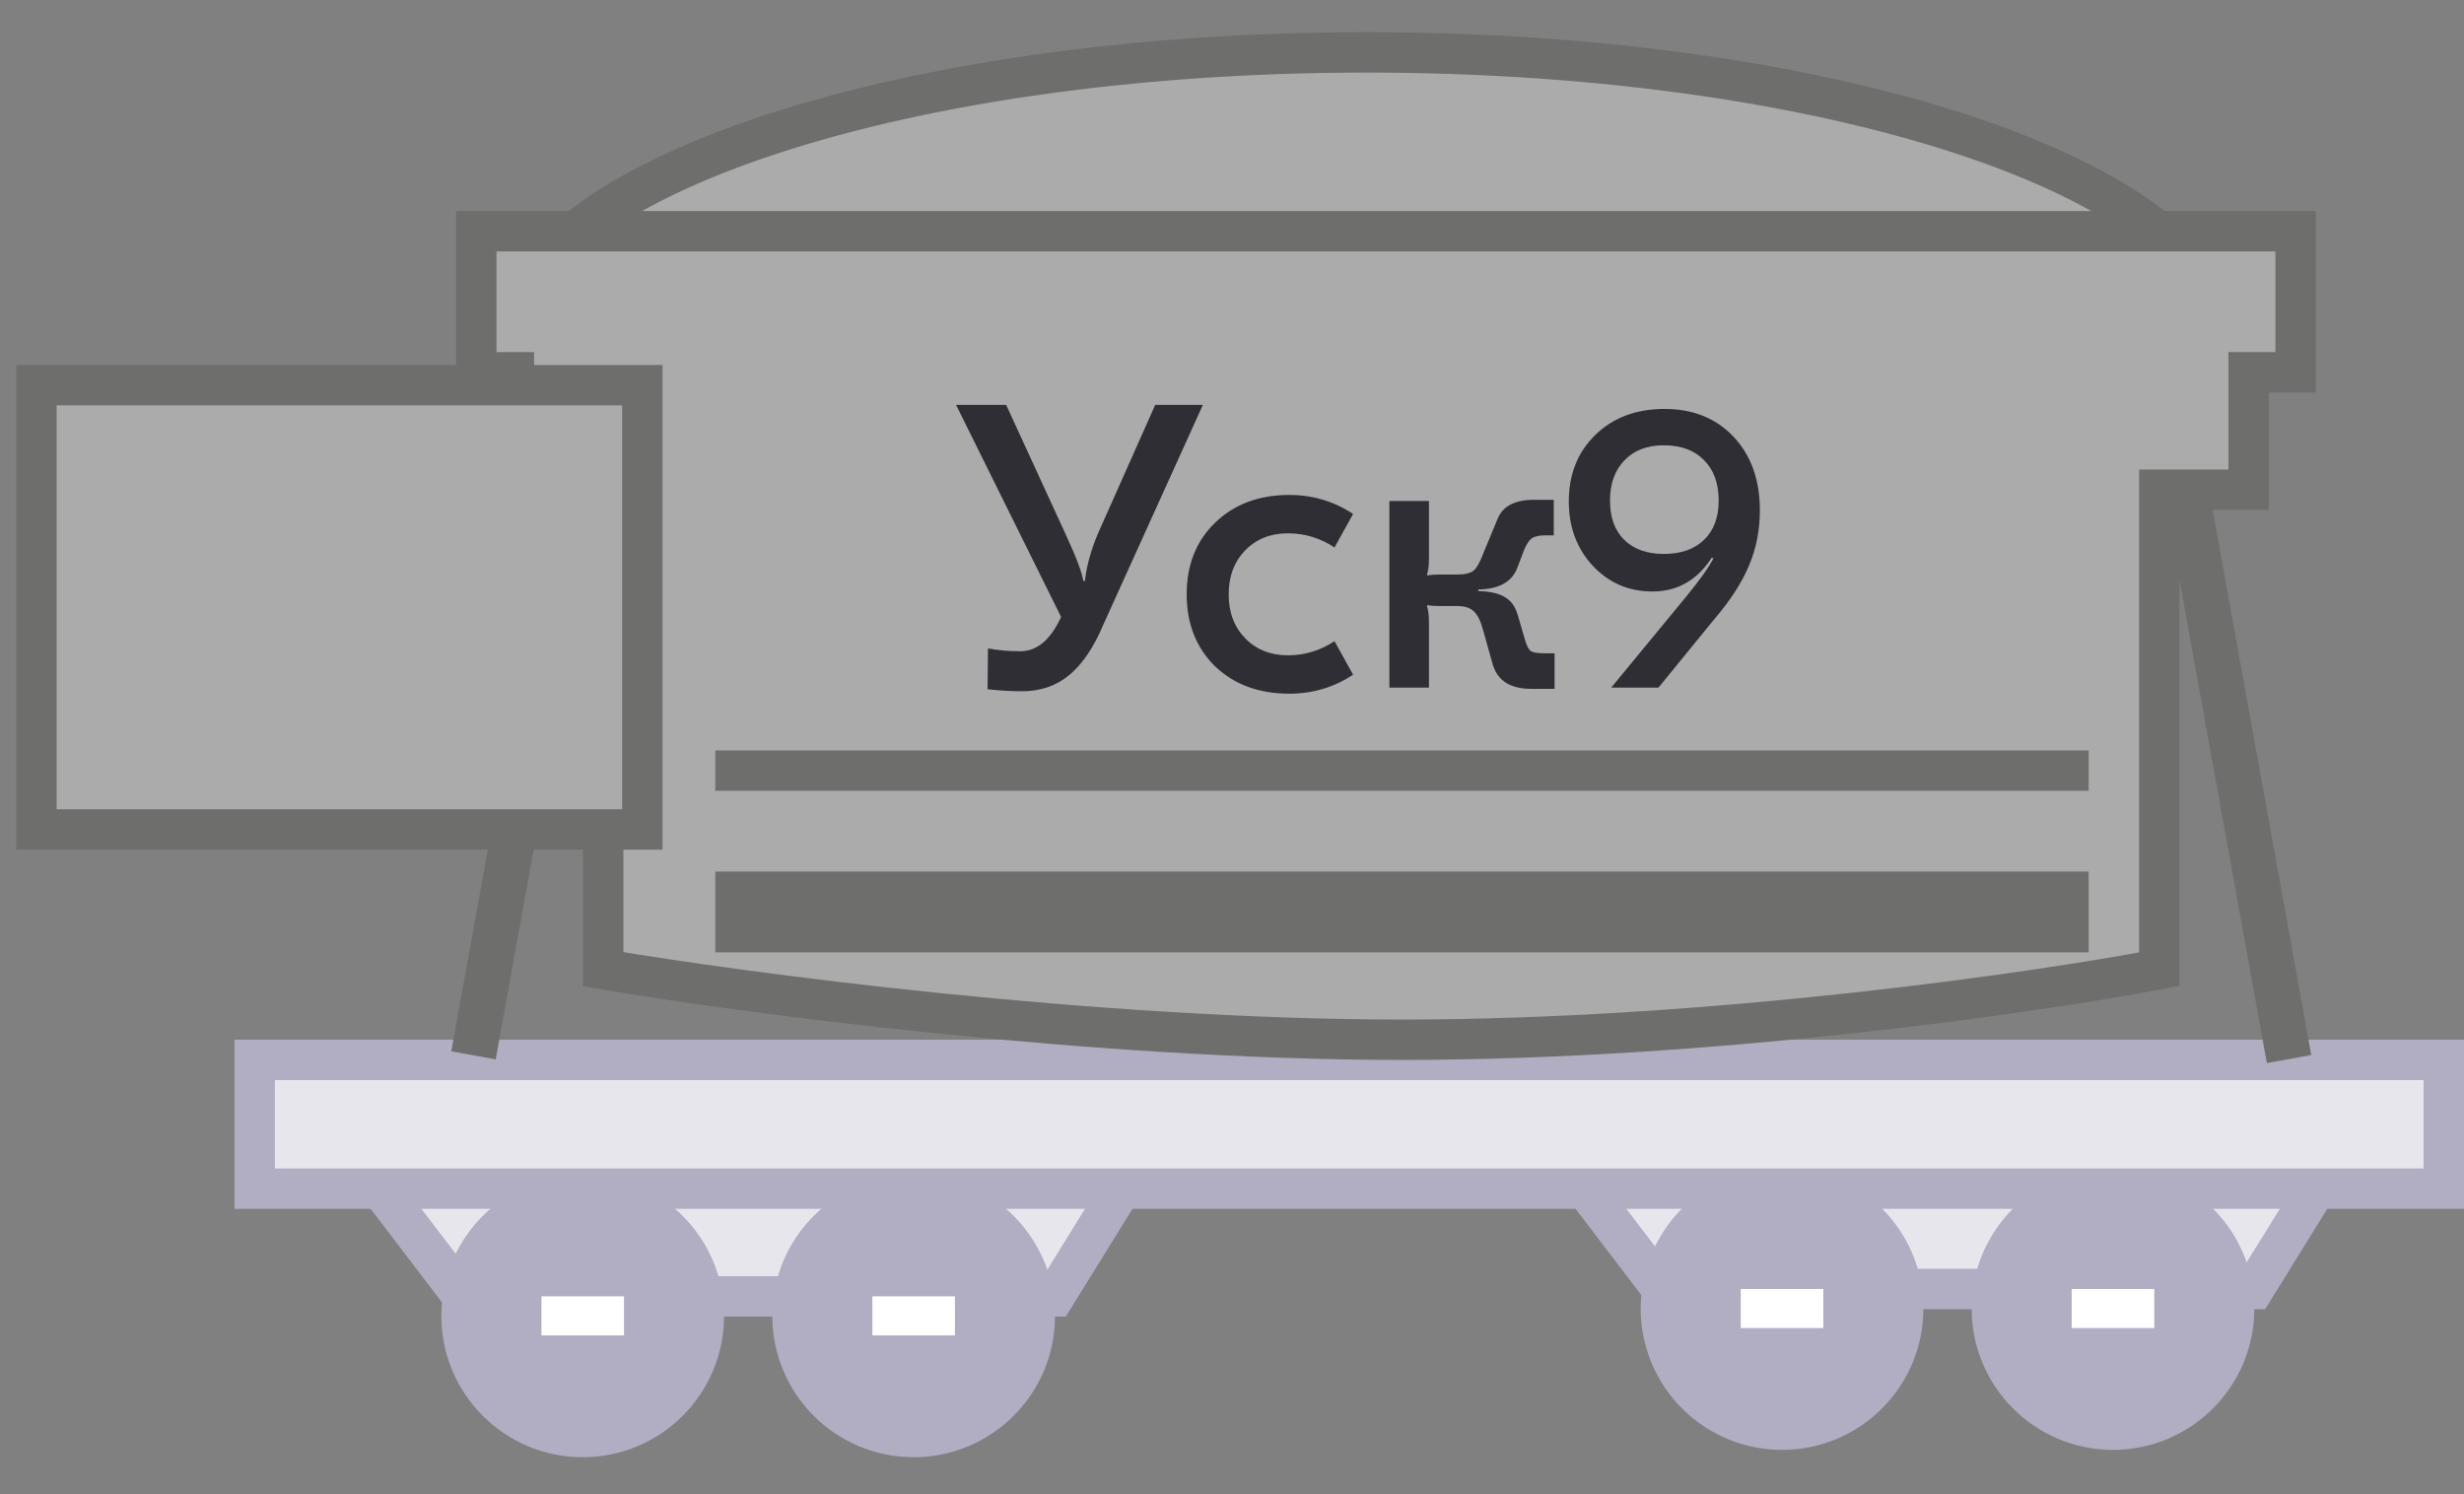 <svg width="61" height="37" viewBox="0 0 61 37" fill="none" xmlns="http://www.w3.org/2000/svg">
<rect x="0" y="0" width="61" height="37" fill="#808080" stroke="none"/>
<path d="M54.938 8.239C54.938 9.055 54.459 9.906 53.424 10.749C52.394 11.588 50.872 12.366 48.947 13.029C45.103 14.354 39.76 15.182 33.834 15.182C27.909 15.182 22.566 14.354 18.721 13.029C16.797 12.366 15.275 11.588 14.245 10.749C13.21 9.906 12.731 9.055 12.731 8.239C12.731 7.424 13.21 6.573 14.245 5.73C15.275 4.891 16.797 4.113 18.721 3.45C22.566 2.125 27.909 1.297 33.834 1.297C39.76 1.297 45.103 2.125 48.947 3.45C50.872 4.113 52.394 4.891 53.424 5.73C54.459 6.573 54.938 7.424 54.938 8.239Z" fill="#ABABAB" stroke="#6E6E6D"/>
<path d="M11.455 32.096L8.696 28.476H28.349L26.108 32.096H11.455Z" fill="#E8E6ED" stroke="#B1ADC2"/>
<path d="M41.146 31.914L38.387 28.294H58.04L55.799 31.914H41.146Z" fill="#E8E6ED" stroke="#B1ADC2"/>
<circle cx="14.426" cy="32.58" r="3" fill="#B1ADC2" stroke="#B1ADC2"/>
<circle cx="44.117" cy="32.398" r="3" fill="#B1ADC2" stroke="#B1ADC2"/>
<circle cx="22.619" cy="32.58" r="3" fill="#B1ADC2" stroke="#B1ADC2"/>
<circle cx="52.31" cy="32.398" r="3" fill="#B1ADC2" stroke="#B1ADC2"/>
<rect x="21.597" y="32.096" width="2.044" height="0.968" fill="white"/>
<rect x="51.288" y="31.914" width="2.044" height="0.968" fill="white"/>
<rect x="13.404" y="32.096" width="2.044" height="0.968" fill="white"/>
<rect x="43.095" y="31.914" width="2.044" height="0.968" fill="white"/>
<rect x="6.305" y="26.243" width="54.195" height="3.187" fill="#E8E6ED" stroke="#B1ADC2"/>
<rect x="14.89" y="11.774" width="14.69" height="1.117" transform="rotate(100.267 14.89 11.774)" fill="#6E6E6D"/>
<path d="M11.791 9.217V5.725H56.831V9.217H55.668V12.126H53.456V23.997C50.392 24.579 42.353 25.743 34.719 25.743C27.084 25.743 18.347 24.579 14.933 23.997V12.126H12.722V9.217H11.791Z" fill="#ABABAB" stroke="#6E6E6D"/>
<rect width="14.298" height="1.117" transform="matrix(-0.178 -0.984 -0.984 0.178 57.219 26.122)" fill="#6E6E6D"/>
<rect x="0.902" y="9.537" width="15" height="11" fill="#ABABAB"/>
<rect x="0.902" y="9.537" width="15" height="11" stroke="#6E6E6D"/>
<path d="M25.299 17.115C25.026 17.115 24.743 17.098 24.449 17.065L24.459 16.055C24.719 16.102 24.986 16.125 25.259 16.125C25.673 16.125 26.009 15.842 26.269 15.275L23.669 10.025H24.909L26.389 13.245C26.643 13.792 26.786 14.172 26.819 14.385H26.859C26.899 14.018 27.006 13.628 27.179 13.215L28.599 10.025H29.779L27.319 15.455C27.079 16.028 26.796 16.448 26.469 16.715C26.149 16.982 25.759 17.115 25.299 17.115ZM31.918 17.175C31.165 17.175 30.552 16.948 30.078 16.495C29.612 16.035 29.378 15.442 29.378 14.715C29.378 13.988 29.612 13.398 30.078 12.945C30.552 12.485 31.165 12.255 31.918 12.255C32.498 12.255 33.025 12.412 33.498 12.725L33.038 13.555C32.685 13.322 32.302 13.205 31.888 13.205C31.455 13.205 31.102 13.345 30.828 13.625C30.555 13.905 30.418 14.268 30.418 14.715C30.418 15.162 30.555 15.525 30.828 15.805C31.102 16.085 31.455 16.225 31.888 16.225C32.302 16.225 32.685 16.108 33.038 15.875L33.498 16.705C33.025 17.018 32.498 17.175 31.918 17.175ZM37.906 17.055C37.393 17.055 37.076 16.855 36.956 16.455L36.726 15.635C36.666 15.402 36.59 15.238 36.496 15.145C36.403 15.052 36.263 15.005 36.076 15.005H35.646C35.52 15.005 35.416 14.998 35.336 14.985L35.326 14.995C35.359 15.102 35.376 15.242 35.376 15.415V17.025H34.396V12.405H35.376V13.835C35.376 13.995 35.359 14.128 35.326 14.235L35.336 14.245C35.416 14.232 35.52 14.225 35.646 14.225H36.076C36.27 14.225 36.406 14.192 36.486 14.125C36.566 14.052 36.65 13.898 36.736 13.665L37.076 12.845C37.203 12.532 37.503 12.375 37.976 12.375H38.466V13.255H38.256C38.109 13.255 37.999 13.278 37.926 13.325C37.859 13.372 37.796 13.465 37.736 13.605L37.576 14.025C37.45 14.398 37.123 14.588 36.596 14.595V14.635C36.889 14.642 37.109 14.692 37.256 14.785C37.41 14.872 37.516 15.022 37.576 15.235L37.766 15.885C37.806 16.012 37.853 16.092 37.906 16.125C37.966 16.158 38.076 16.175 38.236 16.175H38.486V17.055H37.906ZM41.208 10.125C41.914 10.125 42.484 10.355 42.918 10.815C43.351 11.275 43.568 11.882 43.568 12.635C43.568 13.128 43.478 13.585 43.298 14.005C43.124 14.425 42.834 14.872 42.428 15.345L41.058 17.025H39.888L41.758 14.755C42.091 14.348 42.311 14.038 42.418 13.825L42.378 13.805C42.018 14.365 41.528 14.645 40.908 14.645C40.321 14.645 39.828 14.432 39.428 14.005C39.034 13.578 38.838 13.048 38.838 12.415C38.838 11.742 39.058 11.192 39.498 10.765C39.938 10.338 40.508 10.125 41.208 10.125ZM41.188 11.025C40.781 11.025 40.458 11.148 40.218 11.395C39.978 11.642 39.858 11.975 39.858 12.395C39.858 12.808 39.974 13.132 40.208 13.365C40.448 13.598 40.774 13.715 41.188 13.715C41.614 13.715 41.948 13.598 42.188 13.365C42.428 13.132 42.548 12.808 42.548 12.395C42.548 11.968 42.428 11.635 42.188 11.395C41.948 11.148 41.614 11.025 41.188 11.025Z" fill="#2F2E34"/>
<rect width="34" height="1" transform="translate(17.708 18.58)" fill="#6E6E6D"/>
<rect width="34" height="2" transform="translate(17.708 21.58)" fill="#6E6E6D"/>
</svg>
